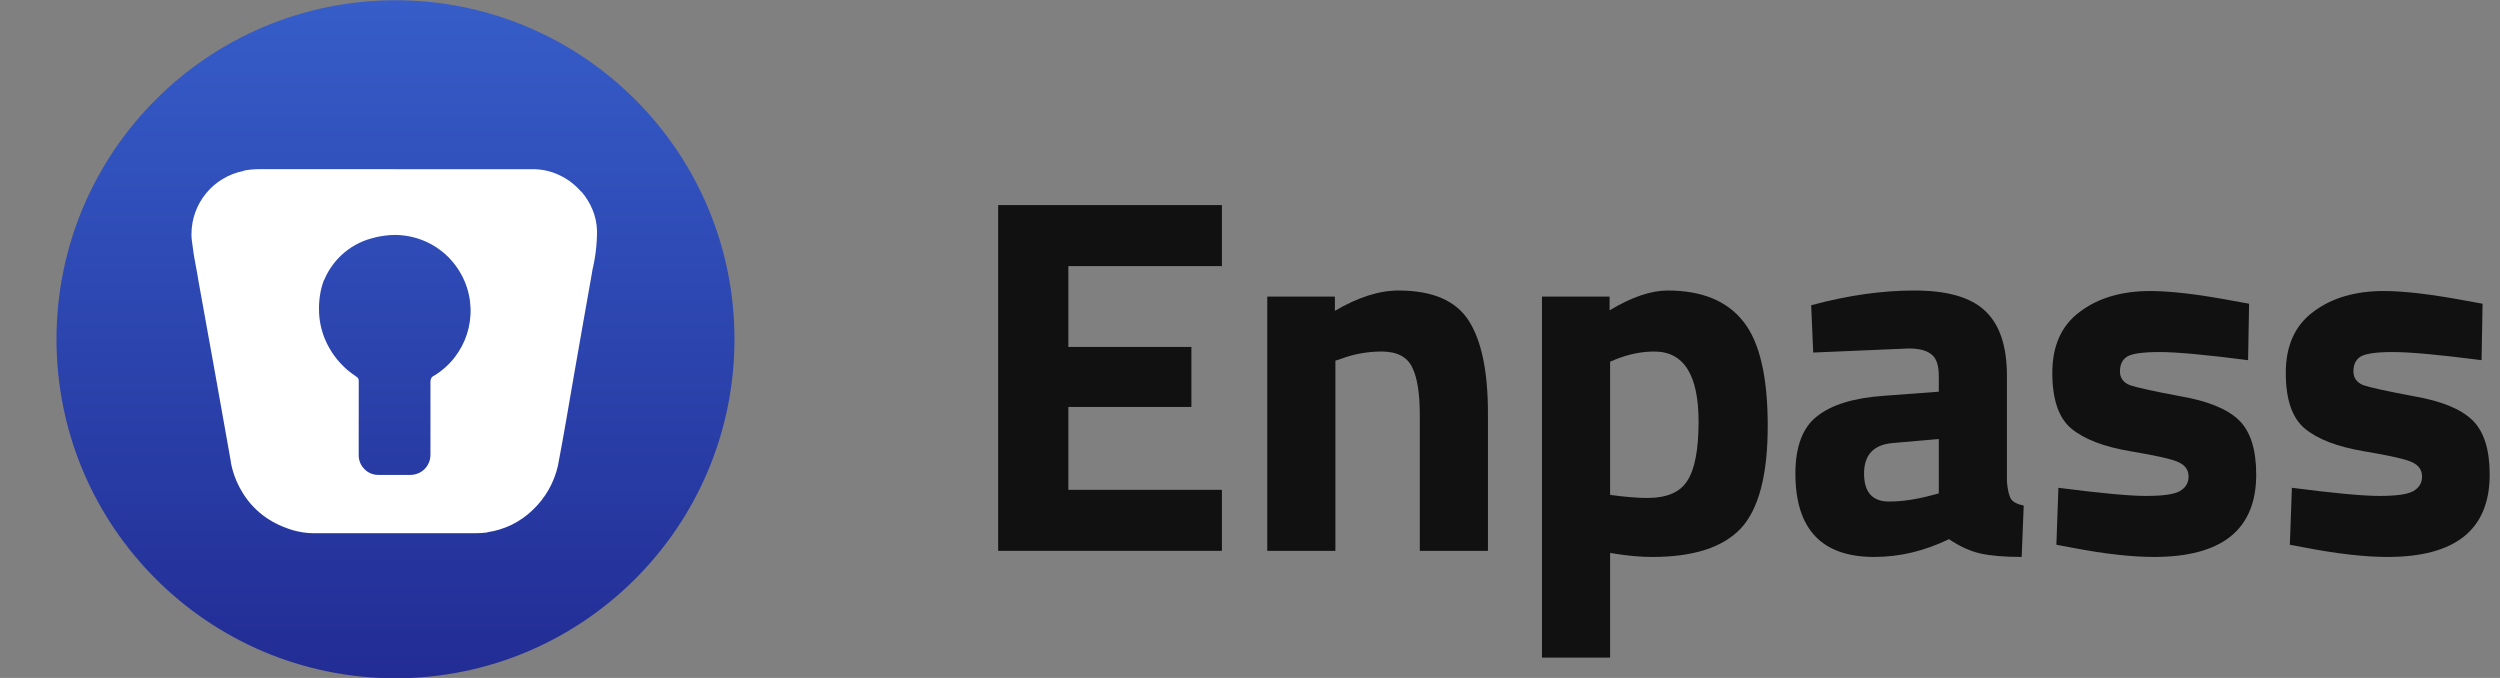 <svg width="177" height="48" viewBox="0 0 177 48" fill="none" xmlns="http://www.w3.org/2000/svg">
<rect x="0" y="0" width="177" height="48" fill="#808080" stroke="none"/>
<g clip-path="url(#clip0_8235_100401)">
<path d="M28 48.02C41.255 48.02 52 37.274 52 24.02C52 10.765 41.255 0.02 28 0.02C14.745 0.02 4 10.765 4 24.02C4 37.274 14.745 48.02 28 48.02Z" fill="url(#paint0_linear_8235_100401)"/>
<path d="M27.937 11.977H37.692C38.357 11.972 39.015 12.118 39.615 12.405C40.198 12.68 40.716 13.075 41.137 13.563H41.161C41.485 13.94 41.748 14.364 41.941 14.822C42.144 15.3 42.255 15.812 42.268 16.332V16.357C42.269 17.324 42.15 18.288 41.916 19.227L41.941 19.151C41.723 20.376 41.505 21.609 41.287 22.851L40.634 26.576C40.449 27.651 40.265 28.721 40.081 29.785C39.896 30.85 39.704 31.912 39.502 32.971C39.233 34.17 38.611 35.261 37.718 36.105C36.845 36.953 35.728 37.504 34.524 37.678L34.473 37.702C34.339 37.719 34.196 37.732 34.046 37.74C33.895 37.749 33.745 37.753 33.594 37.752H22.303C21.579 37.758 20.862 37.621 20.191 37.349C19.536 37.107 18.928 36.754 18.393 36.305C17.861 35.856 17.414 35.315 17.073 34.707C16.721 34.099 16.474 33.434 16.346 32.743V32.693C15.592 28.431 14.829 24.176 14.058 19.93C13.991 19.511 13.916 19.087 13.832 18.659C13.748 18.231 13.681 17.808 13.631 17.387C13.614 17.27 13.597 17.144 13.581 17.011C13.563 16.869 13.555 16.726 13.556 16.582C13.555 14.396 15.105 12.518 17.252 12.102L17.276 12.077C17.455 12.042 17.636 12.017 17.817 12.001C18.01 11.985 18.207 11.976 18.408 11.976H27.937L27.937 11.977ZM25.396 29.597V32.215C25.39 32.587 25.535 32.946 25.799 33.209C26.061 33.483 26.426 33.633 26.805 33.623H29.067C29.844 33.618 30.471 32.989 30.476 32.213V27.03C30.474 26.937 30.495 26.846 30.539 26.765C30.58 26.69 30.648 26.632 30.729 26.602C33.014 25.218 33.935 22.365 32.891 19.906C32.617 19.267 32.225 18.687 31.735 18.194C30.726 17.192 29.361 16.631 27.939 16.634C27.703 16.634 27.468 16.651 27.235 16.684C27 16.718 26.765 16.76 26.53 16.81H26.581C24.955 17.154 23.602 18.273 22.96 19.806L22.935 19.83C22.815 20.143 22.727 20.467 22.672 20.798C22.613 21.143 22.584 21.492 22.584 21.842C22.574 22.812 22.821 23.767 23.3 24.61C23.753 25.423 24.396 26.114 25.173 26.625L25.198 26.649C25.259 26.677 25.311 26.721 25.349 26.776C25.383 26.828 25.4 26.889 25.399 26.952V29.595L25.396 29.597Z" fill="white"/>
<path d="M70.671 39V14.52H86.511V18.84H75.639V24.564H84.351V28.812H75.639V34.68H86.511V39H70.671Z" fill="black" fill-opacity="0.87"/>
<path d="M94.546 39H89.722V21H94.51V22.008C96.142 21.048 97.642 20.568 99.01 20.568C101.41 20.568 103.066 21.276 103.978 22.692C104.89 24.108 105.346 26.292 105.346 29.244V39H100.522V29.388C100.522 27.852 100.342 26.724 99.983 26.004C99.623 25.26 98.903 24.888 97.823 24.888C96.838 24.888 95.891 25.056 94.978 25.392L94.546 25.536V39Z" fill="black" fill-opacity="0.87"/>
<path d="M109.171 46.56V21H113.959V21.972C115.519 21.036 116.887 20.568 118.063 20.568C120.487 20.568 122.275 21.3 123.427 22.764C124.579 24.204 125.155 26.664 125.155 30.144C125.155 33.624 124.519 36.048 123.247 37.416C121.975 38.76 119.887 39.432 116.983 39.432C116.191 39.432 115.339 39.36 114.427 39.216L113.995 39.144V46.56H109.171ZM117.127 24.888C116.239 24.888 115.339 25.068 114.427 25.428L113.995 25.608V35.04C115.075 35.184 115.951 35.256 116.623 35.256C118.015 35.256 118.963 34.848 119.467 34.032C119.995 33.216 120.259 31.824 120.259 29.856C120.259 26.544 119.215 24.888 117.127 24.888Z" fill="black" fill-opacity="0.87"/>
<path d="M142.091 26.616V34.104C142.139 34.68 142.235 35.088 142.379 35.328C142.523 35.544 142.823 35.7 143.279 35.796L143.135 39.432C141.911 39.432 140.927 39.348 140.183 39.18C139.463 39.012 138.731 38.676 137.987 38.172C136.259 39.012 134.495 39.432 132.695 39.432C128.975 39.432 127.115 37.464 127.115 33.528C127.115 31.608 127.631 30.252 128.663 29.46C129.695 28.644 131.279 28.164 133.415 28.02L137.267 27.732V26.616C137.267 25.872 137.099 25.368 136.763 25.104C136.427 24.816 135.887 24.672 135.143 24.672L128.375 24.96L128.231 21.612C130.799 20.916 133.235 20.568 135.539 20.568C137.867 20.568 139.535 21.048 140.543 22.008C141.575 22.968 142.091 24.504 142.091 26.616ZM133.991 31.368C132.647 31.488 131.975 32.208 131.975 33.528C131.975 34.848 132.563 35.508 133.739 35.508C134.651 35.508 135.647 35.364 136.727 35.076L137.267 34.932V31.08L133.991 31.368Z" fill="black" fill-opacity="0.87"/>
<path d="M159.164 25.5C156.188 25.116 154.1 24.924 152.9 24.924C151.724 24.924 150.956 25.032 150.596 25.248C150.26 25.464 150.092 25.812 150.092 26.292C150.092 26.748 150.32 27.072 150.776 27.264C151.256 27.432 152.456 27.696 154.376 28.056C156.32 28.392 157.7 28.956 158.516 29.748C159.332 30.54 159.74 31.824 159.74 33.6C159.74 37.488 157.328 39.432 152.504 39.432C150.92 39.432 149 39.216 146.744 38.784L145.592 38.568L145.736 34.536C148.712 34.92 150.776 35.112 151.928 35.112C153.104 35.112 153.896 35.004 154.304 34.788C154.736 34.548 154.952 34.2 154.952 33.744C154.952 33.288 154.724 32.952 154.268 32.736C153.836 32.52 152.684 32.256 150.812 31.944C148.964 31.632 147.584 31.104 146.672 30.36C145.76 29.616 145.304 28.296 145.304 26.4C145.304 24.48 145.952 23.04 147.248 22.08C148.544 21.096 150.212 20.604 152.252 20.604C153.668 20.604 155.6 20.832 158.048 21.288L159.236 21.504L159.164 25.5Z" fill="black" fill-opacity="0.87"/>
<path d="M175.694 25.5C172.718 25.116 170.63 24.924 169.43 24.924C168.254 24.924 167.486 25.032 167.126 25.248C166.79 25.464 166.622 25.812 166.622 26.292C166.622 26.748 166.85 27.072 167.306 27.264C167.786 27.432 168.986 27.696 170.906 28.056C172.85 28.392 174.23 28.956 175.046 29.748C175.862 30.54 176.27 31.824 176.27 33.6C176.27 37.488 173.858 39.432 169.034 39.432C167.45 39.432 165.53 39.216 163.274 38.784L162.122 38.568L162.266 34.536C165.242 34.92 167.306 35.112 168.458 35.112C169.634 35.112 170.426 35.004 170.834 34.788C171.266 34.548 171.482 34.2 171.482 33.744C171.482 33.288 171.254 32.952 170.798 32.736C170.366 32.52 169.214 32.256 167.342 31.944C165.494 31.632 164.114 31.104 163.202 30.36C162.29 29.616 161.834 28.296 161.834 26.4C161.834 24.48 162.482 23.04 163.778 22.08C165.074 21.096 166.742 20.604 168.782 20.604C170.198 20.604 172.13 20.832 174.578 21.288L175.766 21.504L175.694 25.5Z" fill="black" fill-opacity="0.87"/>
</g>
<defs>
<linearGradient id="paint0_linear_8235_100401" x1="28" y1="0.019" x2="28" y2="48.019" gradientUnits="userSpaceOnUse">
<stop stop-color="#365DC9"/>
<stop offset="1" stop-color="#222C94"/>
</linearGradient>
<clipPath id="clip0_8235_100401">
<rect width="177" height="48" fill="white"/>
</clipPath>
</defs>
</svg>
